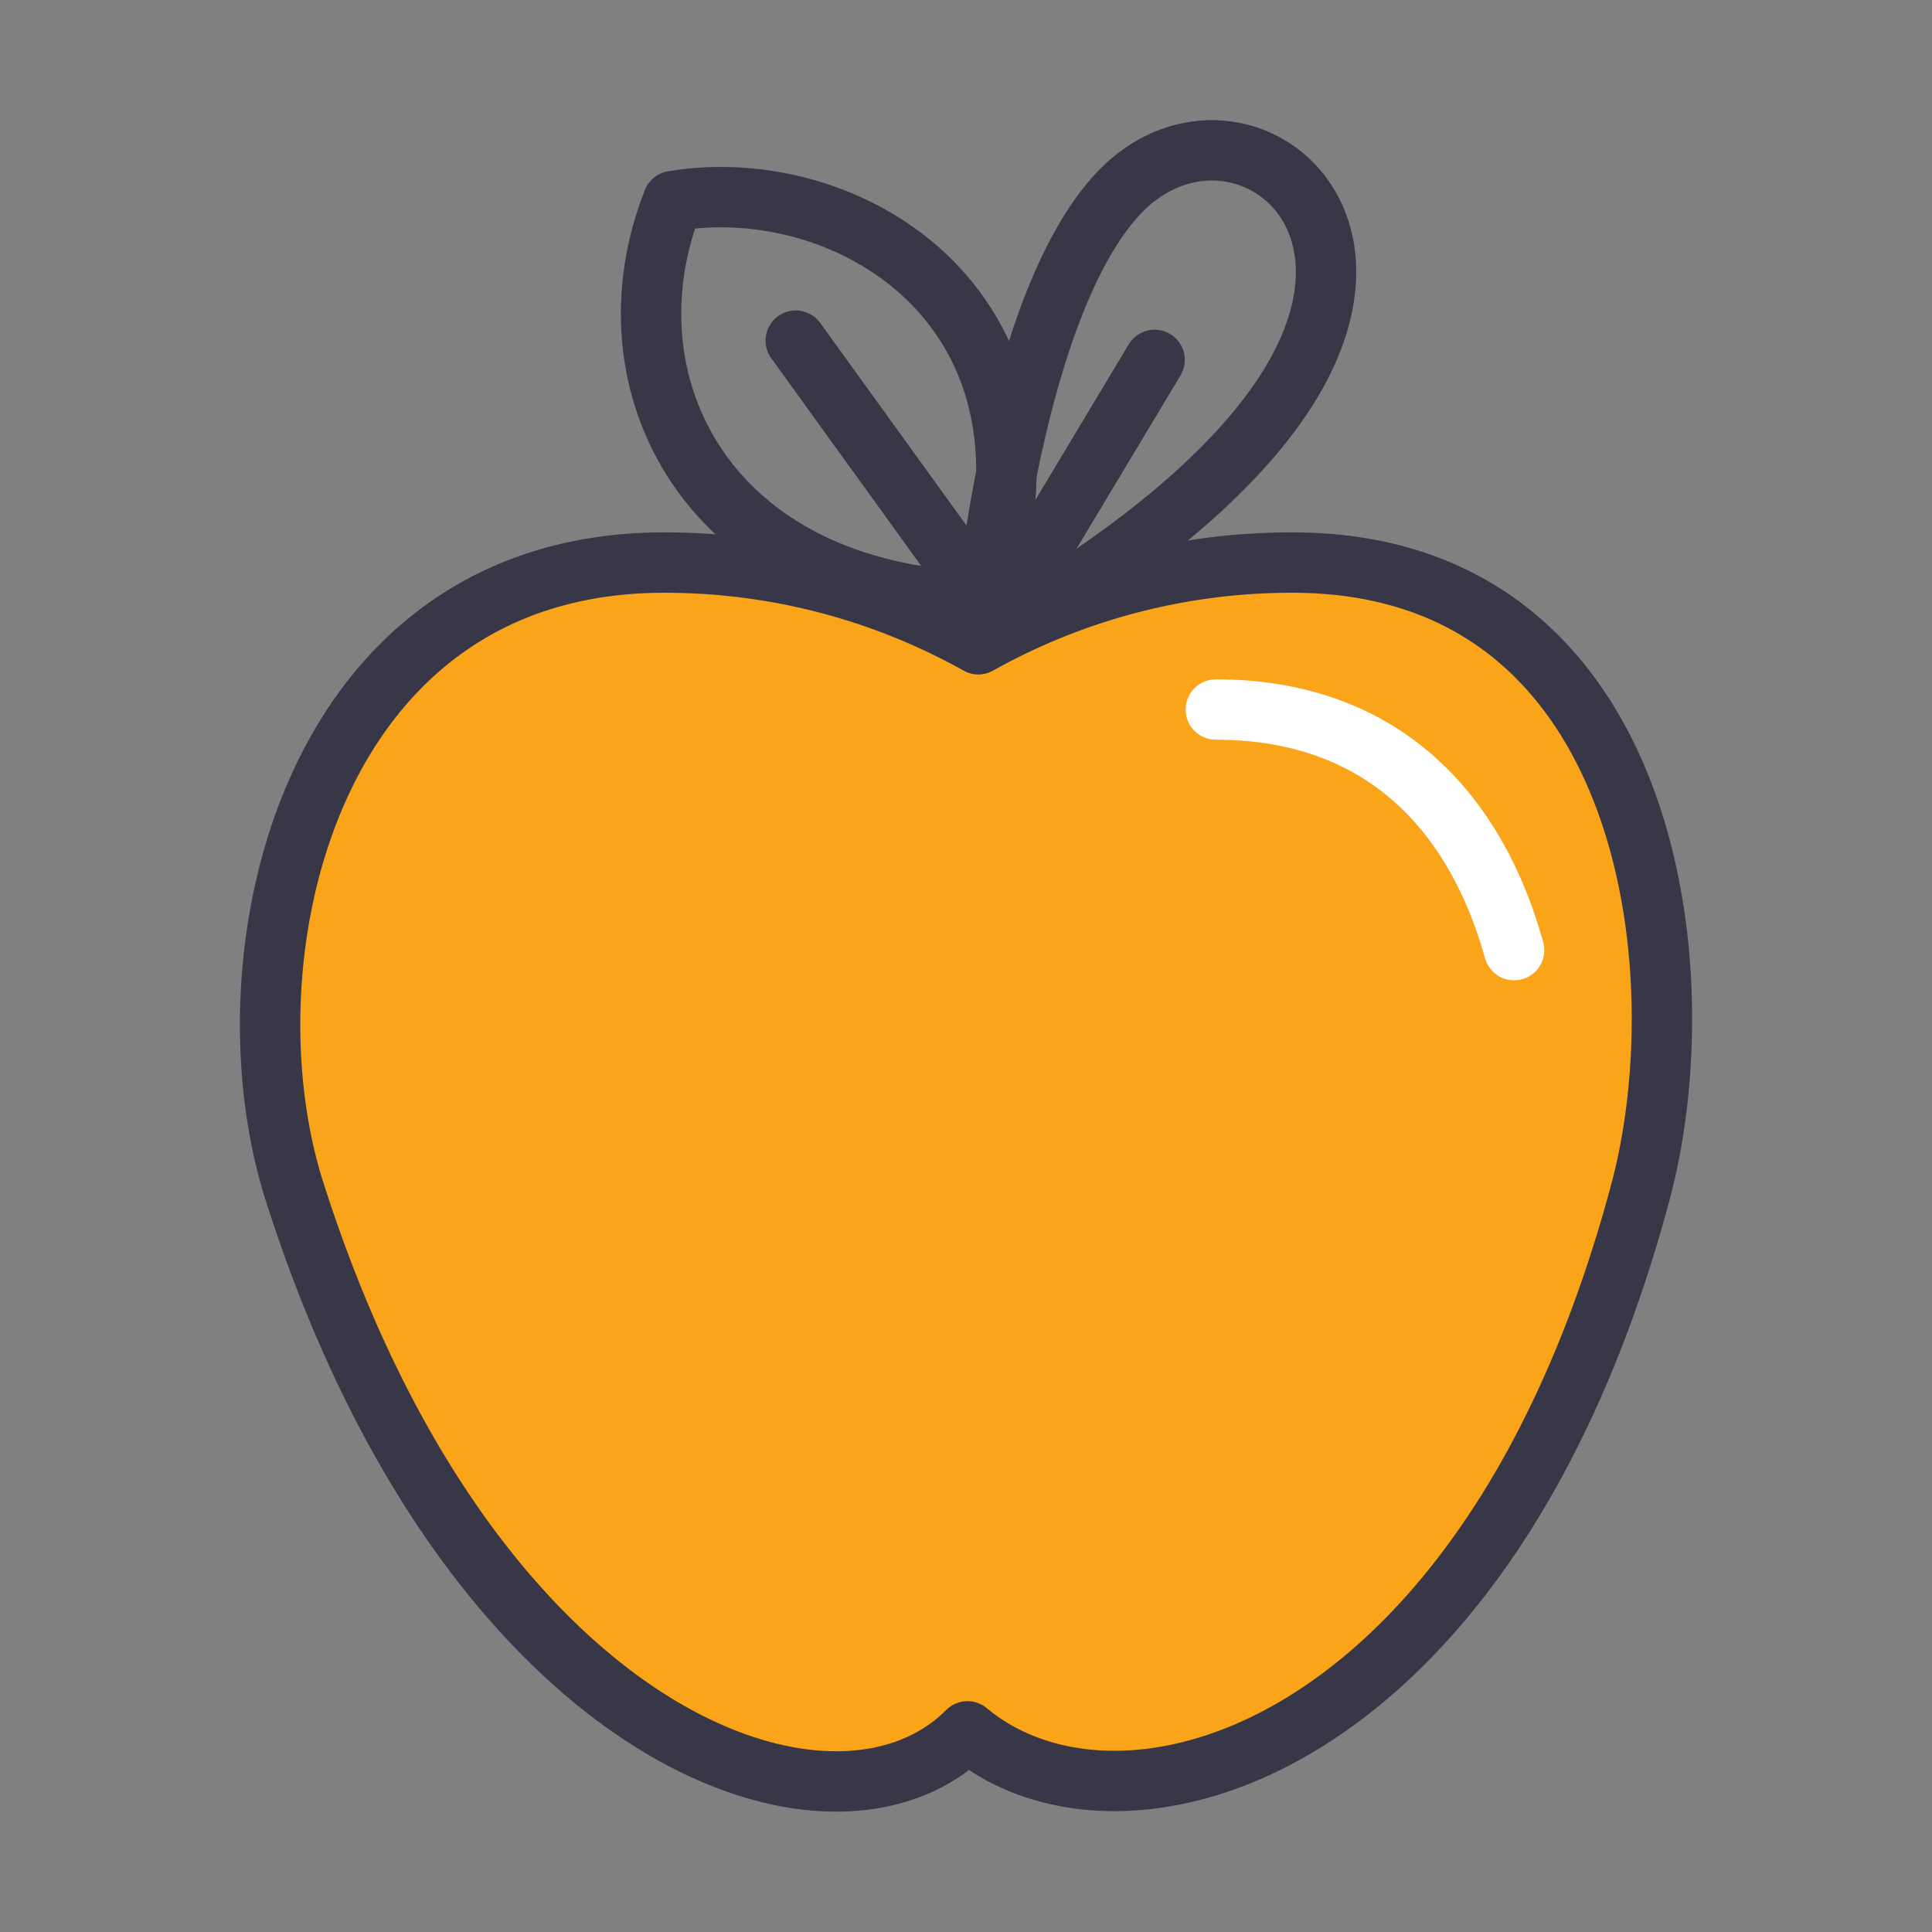 <svg xmlns="http://www.w3.org/2000/svg" width="32" height="32" id="food">
  <rect width="100%" height="100%" fill="#808080" stroke="none"/>
  <g stroke-linecap="round" stroke-linejoin="round">
    <path fill="#faa41a" stroke="#383747" d="M11 9.318c-5.919 0-7.346 6.573-6.123 10.413 2.89 9.072 8.906 11.198 11.148 8.946 2.574 2.152 8.661.377 11.149-8.946.988-3.704.152-10.413-5.767-10.413a10.63 10.63 0 0 0-5.203 1.353A10.631 10.631 0 0 0 11 9.318z"></path>
    <path fill="none" stroke="#383747" d="M16.27 10.618s.414-5.323 2.188-7.342c1.436-1.634 3.824-.546 3.47 1.661-.492 3.048-5.658 5.68-5.658 5.68z"></path>
    <path fill="none" stroke="#383747" d="M16.283 9.97c1.615-4.774-2.167-7.137-5.136-6.64-1.184 2.984.524 6.513 5.136 6.64z"></path>
    <path fill="#37c8ab" stroke="#383747" d="m16.43 10.142-3.25-4.5m3.425 4.518 2.519-4.199"></path>
    <path fill="none" stroke="#fff" d="M25.078 15.737c-.598-2.162-2.079-3.985-4.94-3.985"></path>
  </g>
</svg>
